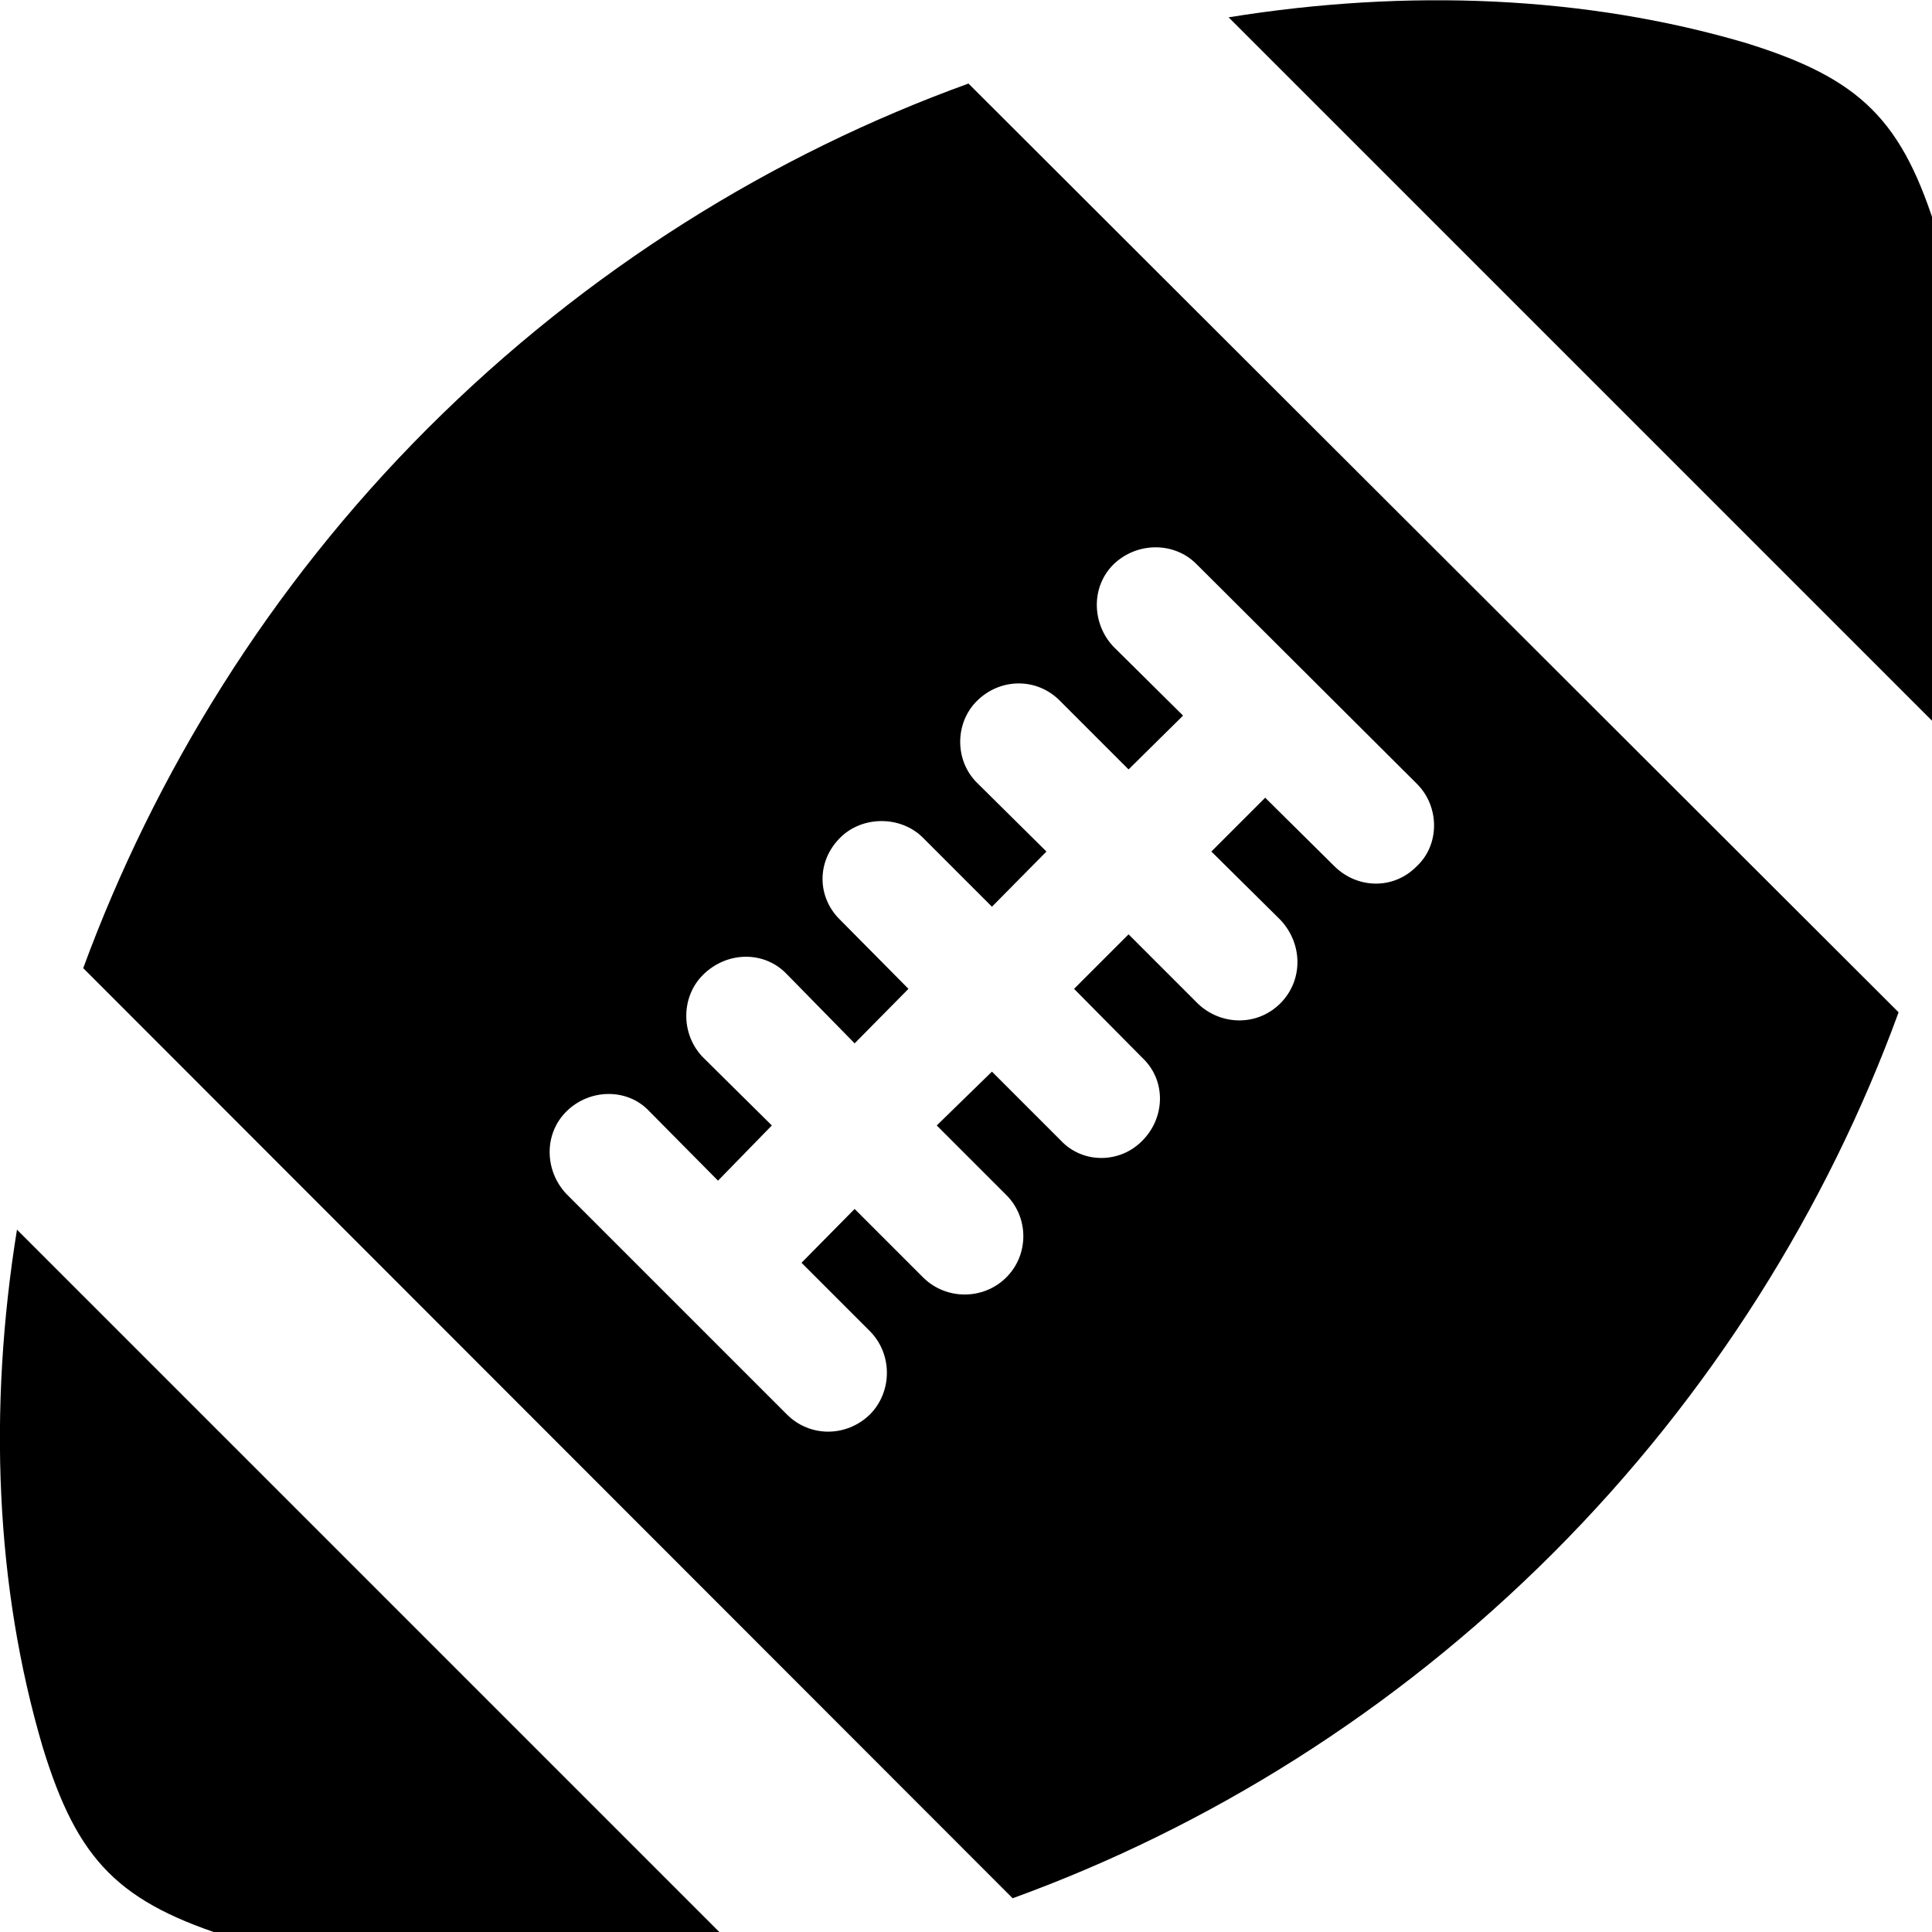 <svg xmlns="http://www.w3.org/2000/svg" viewBox="0 0 28 28" width="28" height="28">
  <path d="M28.086 3.411C27.576 1.741 26.976 1.141 25.296 0.621C22.986 -0.059 20.406 -0.169 17.806 0.251L28.456 10.901C28.896 8.301 28.766 5.721 28.086 3.411ZM22.506 22.511C24.806 20.211 26.486 17.491 27.516 14.671L14.036 1.211C11.216 2.231 8.506 3.901 6.196 6.211C3.896 8.511 2.236 11.231 1.206 14.031L14.676 27.511C17.486 26.491 20.196 24.821 22.506 22.511ZM12.606 20.501C12.266 20.831 11.736 20.831 11.406 20.501L8.206 17.301C7.896 16.971 7.876 16.441 8.206 16.111C8.546 15.771 9.096 15.771 9.406 16.101L10.406 17.111L11.186 16.311L10.186 15.321C9.866 14.991 9.866 14.451 10.186 14.131C10.536 13.781 11.076 13.781 11.396 14.111L12.386 15.121L13.166 14.331L12.176 13.331C11.846 13.011 11.826 12.491 12.176 12.141C12.496 11.821 13.046 11.821 13.366 12.131L14.376 13.141L15.166 12.341L14.156 11.341C13.836 11.021 13.836 10.481 14.156 10.161C14.496 9.821 15.026 9.821 15.356 10.151L16.356 11.151L17.146 10.371L16.136 9.371C15.826 9.041 15.806 8.511 16.136 8.181C16.476 7.851 17.016 7.851 17.336 8.171L20.536 11.361C20.866 11.691 20.866 12.241 20.536 12.551C20.196 12.901 19.666 12.881 19.336 12.551L18.336 11.561L17.556 12.341L18.556 13.331C18.886 13.681 18.886 14.211 18.556 14.541C18.216 14.881 17.686 14.861 17.356 14.541L16.356 13.541L15.566 14.331L16.556 15.331C16.906 15.661 16.886 16.201 16.556 16.531C16.236 16.861 15.696 16.871 15.376 16.531L14.376 15.531L13.576 16.311L14.576 17.311C14.916 17.641 14.916 18.191 14.576 18.521C14.246 18.841 13.716 18.841 13.386 18.521L12.386 17.521L11.616 18.301L12.606 19.291C12.936 19.621 12.936 20.171 12.606 20.501ZM3.406 28.101C5.716 28.781 8.306 28.891 10.896 28.471L0.246 17.821C-0.174 20.421 -0.064 23.001 0.616 25.311C1.126 26.981 1.726 27.581 3.406 28.101Z" />
</svg>